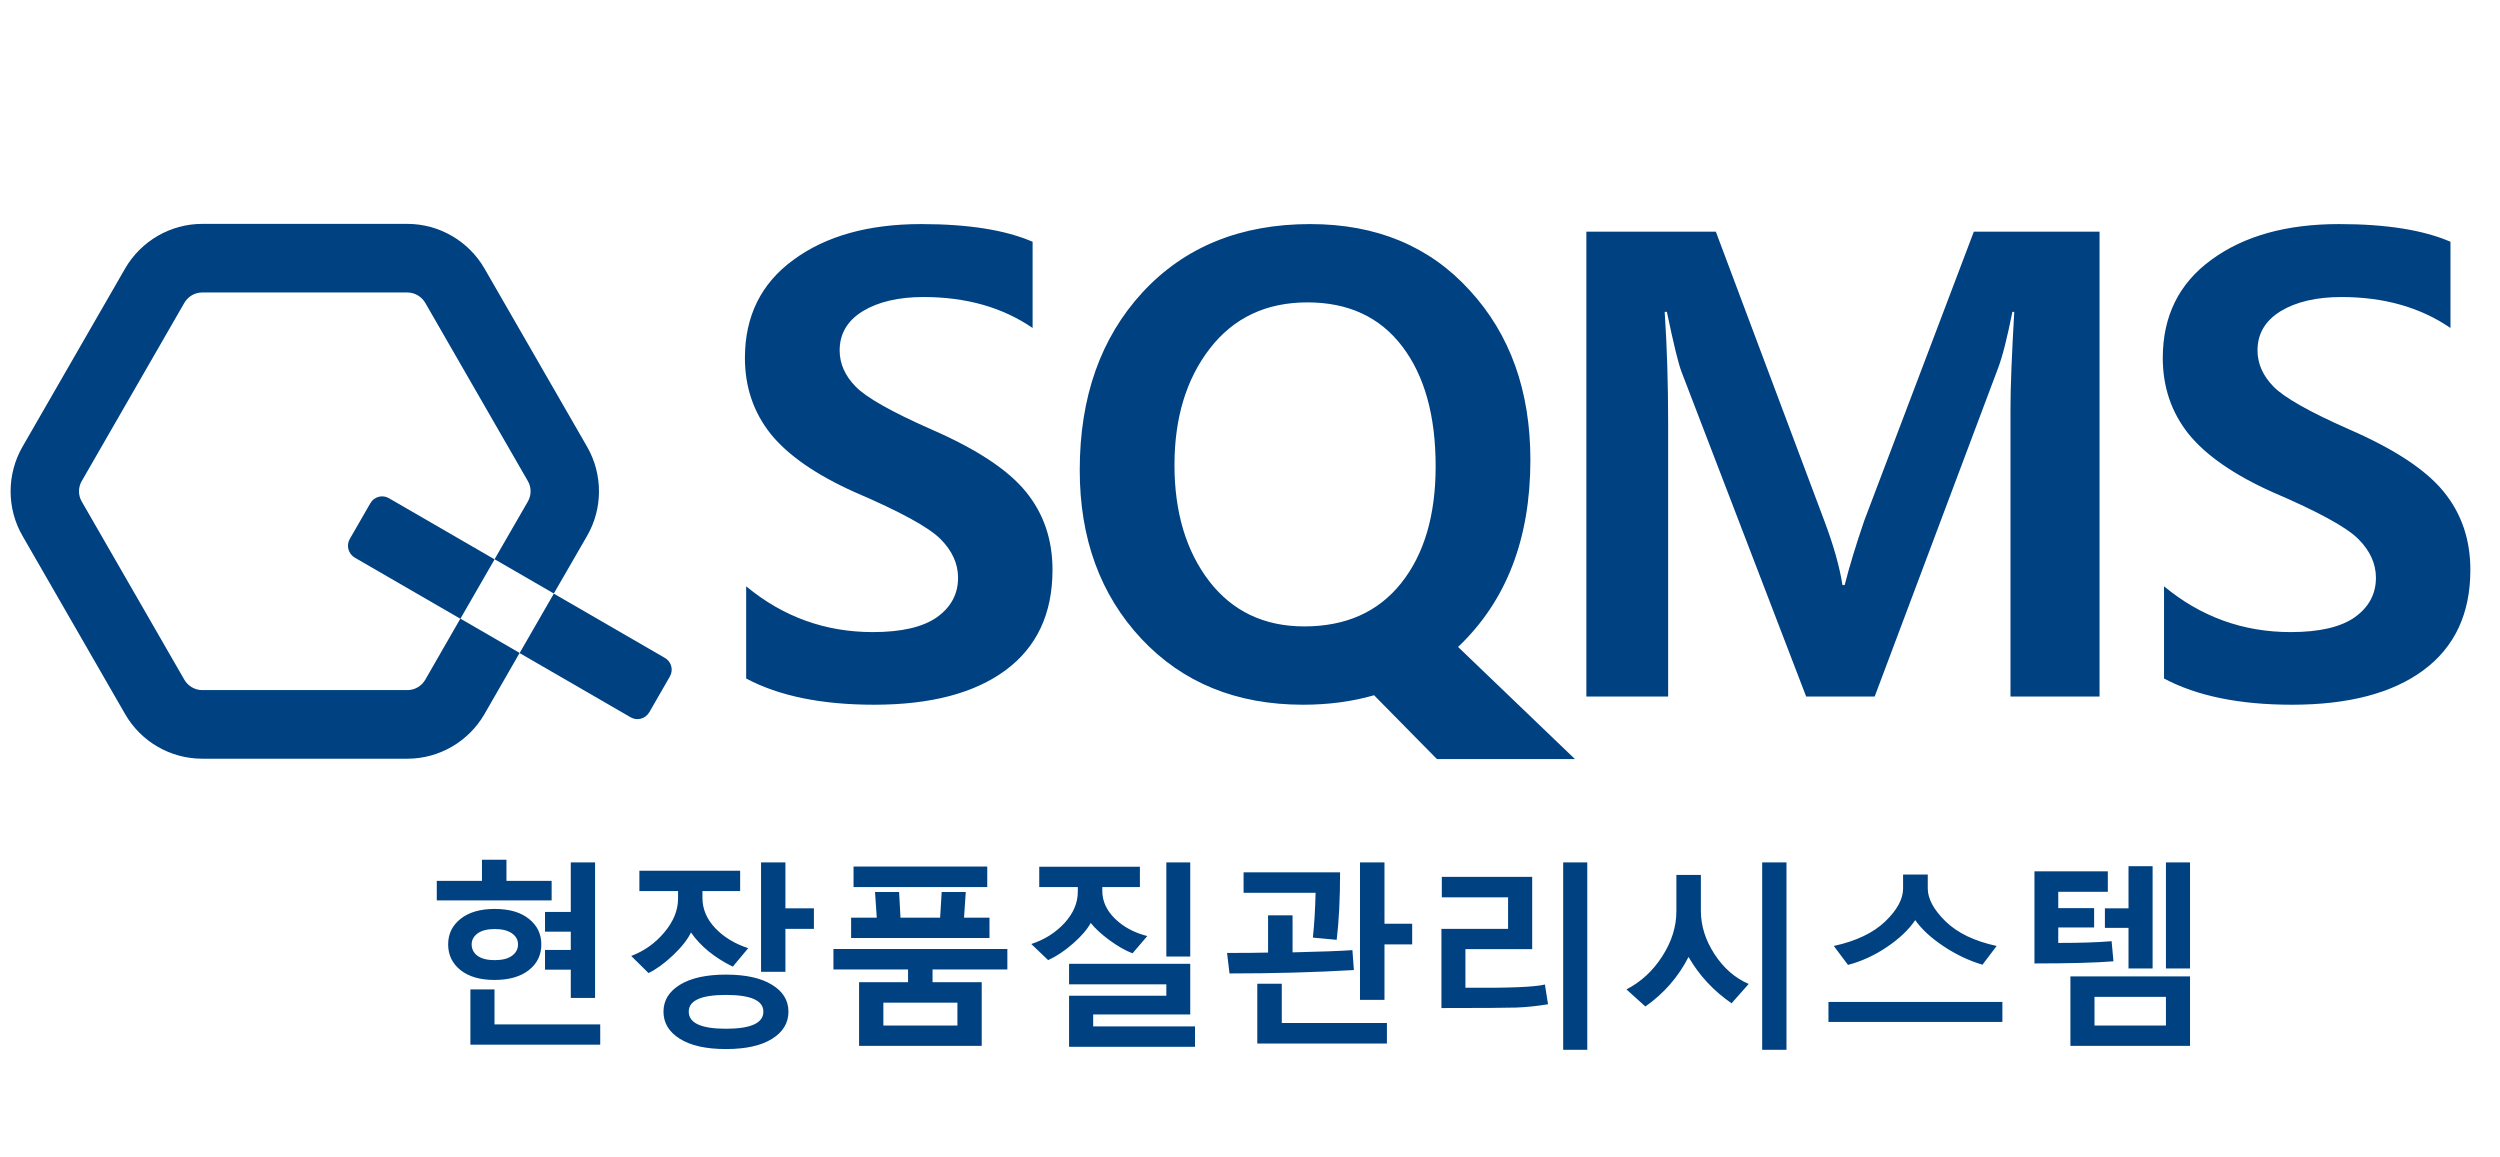 <svg width="201" height="93" viewBox="0 0 201 93" fill="none" xmlns="http://www.w3.org/2000/svg">
<path d="M35.117 72.391V70.82H38.75V69.125H40.719V70.82H44.352V72.391H35.117ZM43.82 77.961V76.375H45.891V74.906H43.82V73.32H45.891V69.336H47.844V80.234H45.891V77.961H43.82ZM39.758 78.789C38.607 78.789 37.698 78.526 37.031 78C36.365 77.469 36.031 76.779 36.031 75.93C36.031 75.086 36.365 74.401 37.031 73.875C37.698 73.344 38.612 73.078 39.773 73.078C40.945 73.078 41.862 73.344 42.523 73.875C43.19 74.406 43.523 75.091 43.523 75.93C43.523 76.784 43.188 77.474 42.516 78C41.844 78.526 40.925 78.789 39.758 78.789ZM39.773 74.695C39.18 74.695 38.721 74.812 38.398 75.047C38.081 75.281 37.922 75.576 37.922 75.93C37.922 76.31 38.081 76.617 38.398 76.852C38.721 77.081 39.18 77.195 39.773 77.195C40.383 77.195 40.846 77.078 41.164 76.844C41.487 76.609 41.648 76.305 41.648 75.93C41.648 75.56 41.484 75.263 41.156 75.039C40.828 74.81 40.367 74.695 39.773 74.695ZM37.82 83.992V79.547H39.758V82.359H48.258V83.992H37.82ZM63.148 74.68V78.133H61.188V69.336H63.148V73.031H65.438V74.68H63.148ZM58.914 77.719C57.425 76.979 56.305 76.062 55.555 74.969C55.279 75.542 54.794 76.156 54.102 76.812C53.409 77.463 52.755 77.938 52.141 78.234L50.75 76.859C51.797 76.463 52.685 75.831 53.414 74.961C54.148 74.086 54.516 73.182 54.516 72.25V71.641H51.406V70.008H59.508V71.641H56.477V72.188C56.477 73.083 56.818 73.893 57.5 74.617C58.188 75.341 59.073 75.88 60.156 76.234L58.914 77.719ZM58.367 84.344C56.768 84.344 55.531 84.068 54.656 83.516C53.781 82.969 53.344 82.242 53.344 81.336C53.344 80.435 53.786 79.713 54.672 79.172C55.557 78.63 56.789 78.359 58.367 78.359C59.95 78.359 61.182 78.63 62.062 79.172C62.948 79.708 63.391 80.43 63.391 81.336C63.391 82.247 62.95 82.977 62.07 83.523C61.195 84.07 59.961 84.344 58.367 84.344ZM58.367 79.992C56.372 79.992 55.375 80.44 55.375 81.336C55.375 82.253 56.372 82.711 58.367 82.711C60.372 82.711 61.375 82.253 61.375 81.336C61.375 80.44 60.372 79.992 58.367 79.992ZM68.625 71.32V69.672H79.375V71.32H68.625ZM68.43 75.414V73.781H70.492L70.352 71.719H72.289L72.398 73.781H75.586L75.711 71.719H77.648L77.508 73.781H79.555V75.414H68.43ZM69.07 84.086V78.969H73.008V77.945H67.008V76.297H80.992V77.945H74.977V78.969H78.93V84.086H69.07ZM76.977 80.617H71.023V82.453H76.977V80.617ZM93.773 76.906V69.336H95.695V76.906H93.773ZM91.055 76.648C90.487 76.43 89.87 76.078 89.203 75.594C88.542 75.104 88.039 74.641 87.695 74.203C87.43 74.703 86.961 75.25 86.289 75.844C85.622 76.432 84.951 76.883 84.273 77.195L82.914 75.898C83.992 75.544 84.885 74.979 85.594 74.203C86.302 73.427 86.656 72.588 86.656 71.688V71.32H83.555V69.688H91.648V71.32H88.625V71.625C88.625 72.453 88.966 73.201 89.648 73.867C90.336 74.534 91.201 74.997 92.242 75.258L91.055 76.648ZM85.953 84.164V80.055H93.773V79.141H85.953V77.492H95.695V81.562H87.891V82.523H96.078V84.164H85.953ZM111.312 75.93V80.391H109.344V69.336H111.312V74.266H113.539V75.93H111.312ZM107.742 70.133C107.742 72.258 107.651 74.068 107.469 75.562L105.555 75.383C105.669 74.331 105.742 73.13 105.773 71.781H99.984V70.133H107.742ZM108.852 77.992C105.747 78.174 102.414 78.266 98.852 78.266L98.656 76.617C100.057 76.617 101.156 76.607 101.953 76.586V73.594H103.922V76.57C106.203 76.518 107.807 76.458 108.734 76.391L108.852 77.992ZM101.086 83.898V79.094H103.055V82.25H111.508V83.898H101.086ZM125.68 84.406V69.336H127.617V84.406H125.68ZM124.461 80.742C123.544 80.893 122.685 80.982 121.883 81.008C121.086 81.034 119.089 81.047 115.891 81.047V74.68H121.25V72.148H115.922V70.5H123.188V76.312H117.82V79.414C121.263 79.445 123.393 79.359 124.211 79.156L124.461 80.742ZM141.68 84.406V69.336H143.633V84.406H141.68ZM139.219 80.664C137.771 79.669 136.617 78.427 135.758 76.938C134.94 78.542 133.784 79.87 132.289 80.922L130.766 79.547C131.938 78.943 132.898 78.055 133.648 76.883C134.404 75.706 134.781 74.503 134.781 73.273V70.344H136.75V73.227C136.75 74.424 137.115 75.586 137.844 76.711C138.578 77.836 139.495 78.635 140.594 79.109L139.219 80.664ZM159.391 77.562C158.318 77.245 157.279 76.753 156.273 76.086C155.268 75.419 154.505 74.716 153.984 73.977C153.469 74.742 152.714 75.461 151.719 76.133C150.729 76.805 149.682 77.287 148.578 77.578L147.438 76.055C149.229 75.664 150.604 75.01 151.562 74.094C152.526 73.172 153.008 72.284 153.008 71.43V70.312H154.992V71.43C154.992 72.263 155.471 73.148 156.43 74.086C157.393 75.018 158.76 75.674 160.531 76.055L159.391 77.562ZM147.008 82.164V80.555H160.992V82.164H147.008ZM174.141 77.867V69.336H176.078V77.867H174.141ZM171.133 77.867V74.602H169.234V73.031H171.133V69.641H173.07V77.867H171.133ZM165.484 74.57V75.812C167.24 75.812 168.669 75.766 169.773 75.672L169.922 77.289C168.51 77.404 166.393 77.461 163.57 77.461V70.055H169.469V71.703H165.484V73.016H168.367V74.57H165.484ZM166.461 84.086V78.5H176.078V84.086H166.461ZM174.141 80.148H168.398V82.453H174.141V80.148Z" fill="#004182"/>
<path d="M59.992 47.139C62.954 49.593 66.348 50.82 70.174 50.82C72.476 50.82 74.194 50.422 75.328 49.627C76.462 48.815 77.029 47.757 77.029 46.453C77.029 45.319 76.555 44.278 75.607 43.33C74.659 42.382 72.366 41.13 68.727 39.572C65.629 38.184 63.378 36.627 61.973 34.9C60.585 33.157 59.891 31.117 59.891 28.781C59.891 25.413 61.194 22.781 63.801 20.885C66.408 18.972 69.827 18.016 74.059 18.016C77.85 18.016 80.838 18.49 83.022 19.438V26.369C80.601 24.71 77.681 23.881 74.262 23.881C72.247 23.881 70.614 24.262 69.361 25.023C68.126 25.785 67.508 26.835 67.508 28.172C67.508 29.238 67.939 30.212 68.803 31.092C69.666 31.972 71.689 33.115 74.871 34.52C78.527 36.111 81.066 37.786 82.488 39.547C83.91 41.29 84.621 43.381 84.621 45.818C84.621 49.339 83.36 52.031 80.838 53.893C78.333 55.738 74.812 56.66 70.275 56.66C66.061 56.66 62.633 55.958 59.992 54.553V47.139ZM86.811 37.795C86.811 31.921 88.495 27.156 91.863 23.5C95.249 19.844 99.743 18.016 105.346 18.016C110.661 18.016 114.935 19.793 118.168 23.348C121.418 26.885 123.043 31.43 123.043 36.982C123.043 43.33 121.105 48.34 117.229 52.014L126.623 61.027H115.527L110.475 55.898C108.714 56.406 106.81 56.66 104.762 56.66C99.413 56.66 95.079 54.891 91.762 51.353C88.461 47.816 86.811 43.296 86.811 37.795ZM94.428 37.389C94.428 41.18 95.359 44.295 97.221 46.732C99.1 49.153 101.647 50.363 104.863 50.363C108.198 50.363 110.788 49.212 112.633 46.91C114.495 44.591 115.426 41.451 115.426 37.49C115.426 33.411 114.529 30.195 112.734 27.842C110.94 25.489 108.401 24.312 105.117 24.312C101.799 24.312 99.184 25.548 97.272 28.02C95.376 30.474 94.428 33.597 94.428 37.389ZM161.643 56V32.844C161.643 31.151 161.744 28.561 161.947 25.074H161.795C161.372 27.207 160.982 28.73 160.627 29.645L150.725 56H145.215L135.186 29.873C134.932 29.196 134.542 27.596 134.018 25.074H133.84C134.026 27.833 134.119 30.829 134.119 34.062V56H127.543V18.625H137.953L146.688 41.908C147.415 43.838 147.898 45.547 148.135 47.037H148.312C148.685 45.565 149.21 43.838 149.887 41.857L158.697 18.625H168.803V56H161.643ZM173.988 47.139C176.951 49.593 180.344 50.82 184.17 50.82C186.472 50.82 188.19 50.422 189.324 49.627C190.458 48.815 191.025 47.757 191.025 46.453C191.025 45.319 190.551 44.278 189.604 43.33C188.656 42.382 186.362 41.13 182.723 39.572C179.625 38.184 177.374 36.627 175.969 34.9C174.581 33.157 173.887 31.117 173.887 28.781C173.887 25.413 175.19 22.781 177.797 20.885C180.404 18.972 183.823 18.016 188.055 18.016C191.846 18.016 194.834 18.49 197.018 19.438V26.369C194.597 24.71 191.677 23.881 188.258 23.881C186.243 23.881 184.61 24.262 183.357 25.023C182.122 25.785 181.504 26.835 181.504 28.172C181.504 29.238 181.936 30.212 182.799 31.092C183.662 31.972 185.685 33.115 188.867 34.52C192.523 36.111 195.062 37.786 196.484 39.547C197.906 41.29 198.617 43.381 198.617 45.818C198.617 49.339 197.356 52.031 194.834 53.893C192.329 55.738 188.808 56.66 184.271 56.66C180.057 56.66 176.629 55.958 173.988 54.553V47.139Z" fill="#004182"/>
<path d="M29.775 40.46L28.125 43.328C27.817 43.857 28.004 44.53 28.532 44.839L37.014 49.748L39.764 44.972L31.282 40.063C30.754 39.743 30.083 39.93 29.775 40.46Z" fill="#004182"/>
<path d="M34.187 54.657C33.889 55.164 33.35 55.484 32.756 55.484H16.255C15.672 55.484 15.122 55.164 14.825 54.657L6.574 40.327C6.277 39.82 6.277 39.18 6.574 38.673L14.825 24.343C15.122 23.836 15.661 23.516 16.255 23.516H32.756C33.339 23.516 33.889 23.836 34.187 24.343L42.437 38.673C42.734 39.18 42.734 39.82 42.437 40.327L39.764 44.961L44.527 47.718L47.201 43.085C48.477 40.879 48.477 38.132 47.201 35.915L38.95 21.585C37.674 19.379 35.298 18 32.756 18H16.255C13.703 18 11.337 19.379 10.061 21.585L1.81 35.915C0.534 38.132 0.534 40.879 1.81 43.085L10.061 57.415C11.337 59.632 13.703 61 16.255 61H32.756C35.309 61 37.674 59.621 38.95 57.415L41.777 52.495L37.014 49.737L34.187 54.657Z" fill="#004182"/>
<path d="M53.45 52.892L44.528 47.73L41.777 52.506L50.699 57.669C51.227 57.978 51.898 57.79 52.206 57.261L53.856 54.392C54.164 53.863 53.977 53.19 53.45 52.892Z" fill="#004182"/>
</svg>
